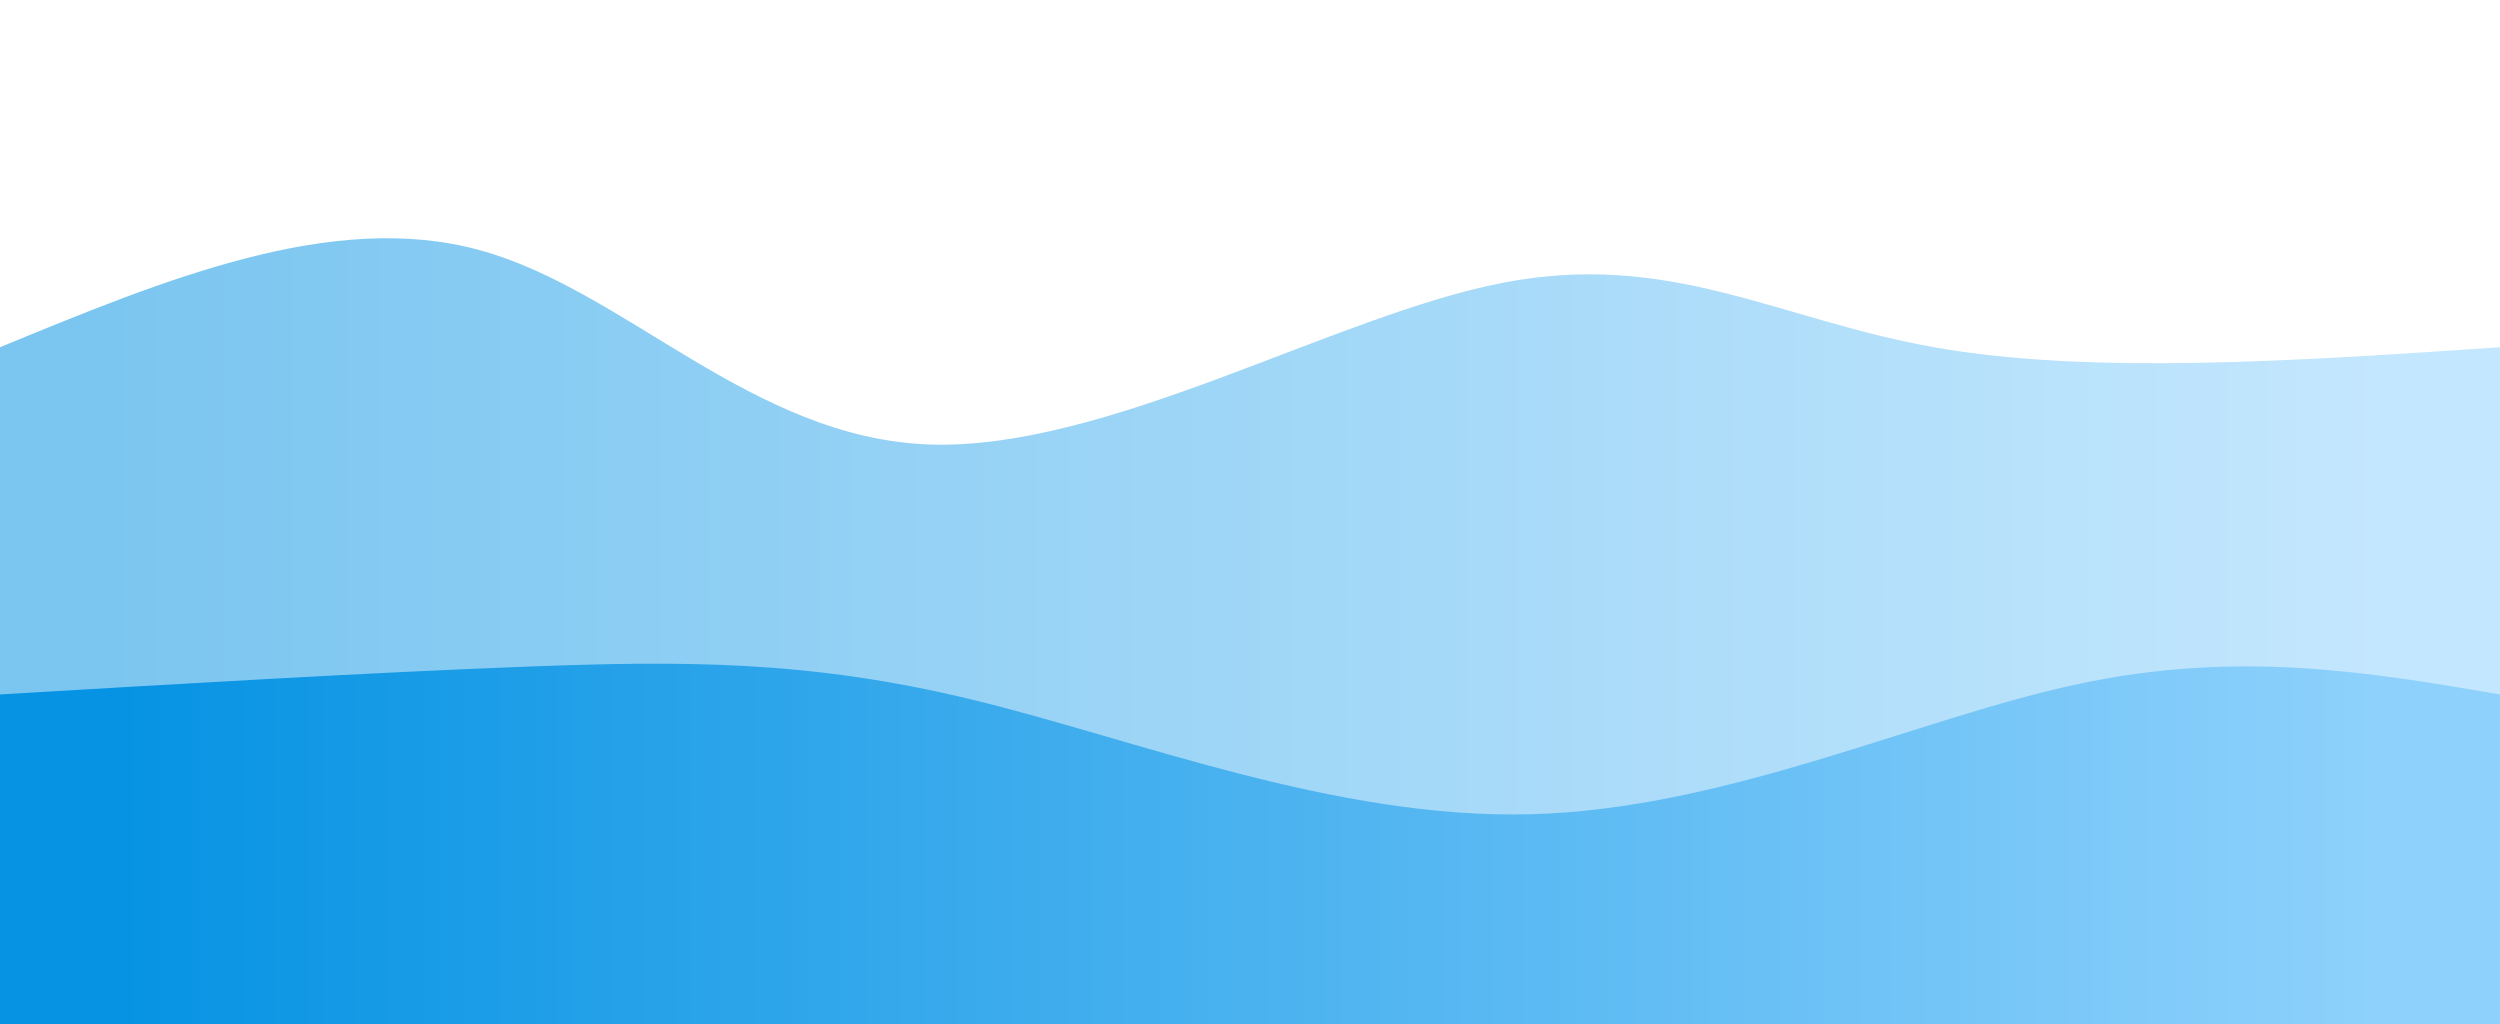<svg width="100%" height="100%" id="svg" viewBox="0 0 1440 590" xmlns="http://www.w3.org/2000/svg" class="transition duration-300 ease-in-out delay-150"><style>
          .path-0{
            animation:pathAnim-0 4s;
            animation-timing-function: linear;
            animation-iteration-count: infinite;
          }
          @keyframes pathAnim-0{
            0%{
              d: path("M 0,600 C 0,600 0,200 0,200 C 95.856,160.536 191.713,121.072 276,144 C 360.287,166.928 433.005,252.249 535,256 C 636.995,259.751 768.268,181.933 865,163 C 961.732,144.067 1023.923,184.019 1114,200 C 1204.077,215.981 1322.038,207.99 1440,200 C 1440,200 1440,600 1440,600 Z");
            }
            25%{
              d: path("M 0,600 C 0,600 0,200 0,200 C 76.392,233.493 152.785,266.986 249,263 C 345.215,259.014 461.254,217.55 564,187 C 666.746,156.45 756.201,136.813 848,137 C 939.799,137.187 1033.943,157.196 1133,171 C 1232.057,184.804 1336.029,192.402 1440,200 C 1440,200 1440,600 1440,600 Z");
            }
            50%{
              d: path("M 0,600 C 0,600 0,200 0,200 C 76.383,167.206 152.766,134.411 241,150 C 329.234,165.589 429.321,229.56 530,240 C 630.679,250.44 731.952,207.349 826,191 C 920.048,174.651 1006.871,185.043 1108,191 C 1209.129,196.957 1324.565,198.478 1440,200 C 1440,200 1440,600 1440,600 Z");
            }
            75%{
              d: path("M 0,600 C 0,600 0,200 0,200 C 111.435,190.163 222.871,180.325 313,164 C 403.129,147.675 471.952,124.861 579,136 C 686.048,147.139 831.321,192.23 915,213 C 998.679,233.77 1020.766,230.22 1098,224 C 1175.234,217.78 1307.617,208.89 1440,200 C 1440,200 1440,600 1440,600 Z");
            }
            100%{
              d: path("M 0,600 C 0,600 0,200 0,200 C 95.856,160.536 191.713,121.072 276,144 C 360.287,166.928 433.005,252.249 535,256 C 636.995,259.751 768.268,181.933 865,163 C 961.732,144.067 1023.923,184.019 1114,200 C 1204.077,215.981 1322.038,207.99 1440,200 C 1440,200 1440,600 1440,600 Z");
            }
          }</style><defs><linearGradient id="gradient" x1="0%" y1="50%" x2="100%" y2="50%"><stop offset="5%" stop-color="#0693e3"></stop><stop offset="95%" stop-color="#8ED1FC"></stop></linearGradient></defs><path d="M 0,600 C 0,600 0,200 0,200 C 95.856,160.536 191.713,121.072 276,144 C 360.287,166.928 433.005,252.249 535,256 C 636.995,259.751 768.268,181.933 865,163 C 961.732,144.067 1023.923,184.019 1114,200 C 1204.077,215.981 1322.038,207.99 1440,200 C 1440,200 1440,600 1440,600 Z" stroke="none" stroke-width="0" fill="url(#gradient)" fill-opacity="0.53" class="transition-all duration-300 ease-in-out delay-150 path-0"></path><style>
          .path-1{
            animation:pathAnim-1 4s;
            animation-timing-function: linear;
            animation-iteration-count: infinite;
          }
          @keyframes pathAnim-1{
            0%{
              d: path("M 0,600 C 0,600 0,400 0,400 C 106.593,393.694 213.187,387.388 303,384 C 392.813,380.612 465.847,380.144 560,403 C 654.153,425.856 769.426,472.038 882,469 C 994.574,465.962 1104.45,413.703 1197,394 C 1289.55,374.297 1364.775,387.148 1440,400 C 1440,400 1440,600 1440,600 Z");
            }
            25%{
              d: path("M 0,600 C 0,600 0,400 0,400 C 98.737,380.641 197.474,361.282 284,361 C 370.526,360.718 444.842,379.512 554,385 C 663.158,390.488 807.158,382.67 899,382 C 990.842,381.33 1030.526,387.809 1112,392 C 1193.474,396.191 1316.737,398.096 1440,400 C 1440,400 1440,600 1440,600 Z");
            }
            50%{
              d: path("M 0,600 C 0,600 0,400 0,400 C 68.545,393.713 137.091,387.426 243,393 C 348.909,398.574 492.182,416.01 610,441 C 727.818,465.99 820.182,498.536 891,472 C 961.818,445.464 1011.091,359.847 1099,338 C 1186.909,316.153 1313.455,358.077 1440,400 C 1440,400 1440,600 1440,600 Z");
            }
            75%{
              d: path("M 0,600 C 0,600 0,400 0,400 C 128.45,362.411 256.9,324.823 335,346 C 413.1,367.177 440.852,447.12 529,458 C 617.148,468.88 765.694,410.699 890,406 C 1014.306,401.301 1114.373,450.086 1202,458 C 1289.627,465.914 1364.813,432.957 1440,400 C 1440,400 1440,600 1440,600 Z");
            }
            100%{
              d: path("M 0,600 C 0,600 0,400 0,400 C 106.593,393.694 213.187,387.388 303,384 C 392.813,380.612 465.847,380.144 560,403 C 654.153,425.856 769.426,472.038 882,469 C 994.574,465.962 1104.45,413.703 1197,394 C 1289.55,374.297 1364.775,387.148 1440,400 C 1440,400 1440,600 1440,600 Z");
            }
          }</style><defs><linearGradient id="gradient" x1="0%" y1="50%" x2="100%" y2="50%"><stop offset="5%" stop-color="#0693e3"></stop><stop offset="95%" stop-color="#8ED1FC"></stop></linearGradient></defs><path d="M 0,600 C 0,600 0,400 0,400 C 106.593,393.694 213.187,387.388 303,384 C 392.813,380.612 465.847,380.144 560,403 C 654.153,425.856 769.426,472.038 882,469 C 994.574,465.962 1104.45,413.703 1197,394 C 1289.55,374.297 1364.775,387.148 1440,400 C 1440,400 1440,600 1440,600 Z" stroke="none" stroke-width="0" fill="url(#gradient)" fill-opacity="1" class="transition-all duration-300 ease-in-out delay-150 path-1"></path></svg>